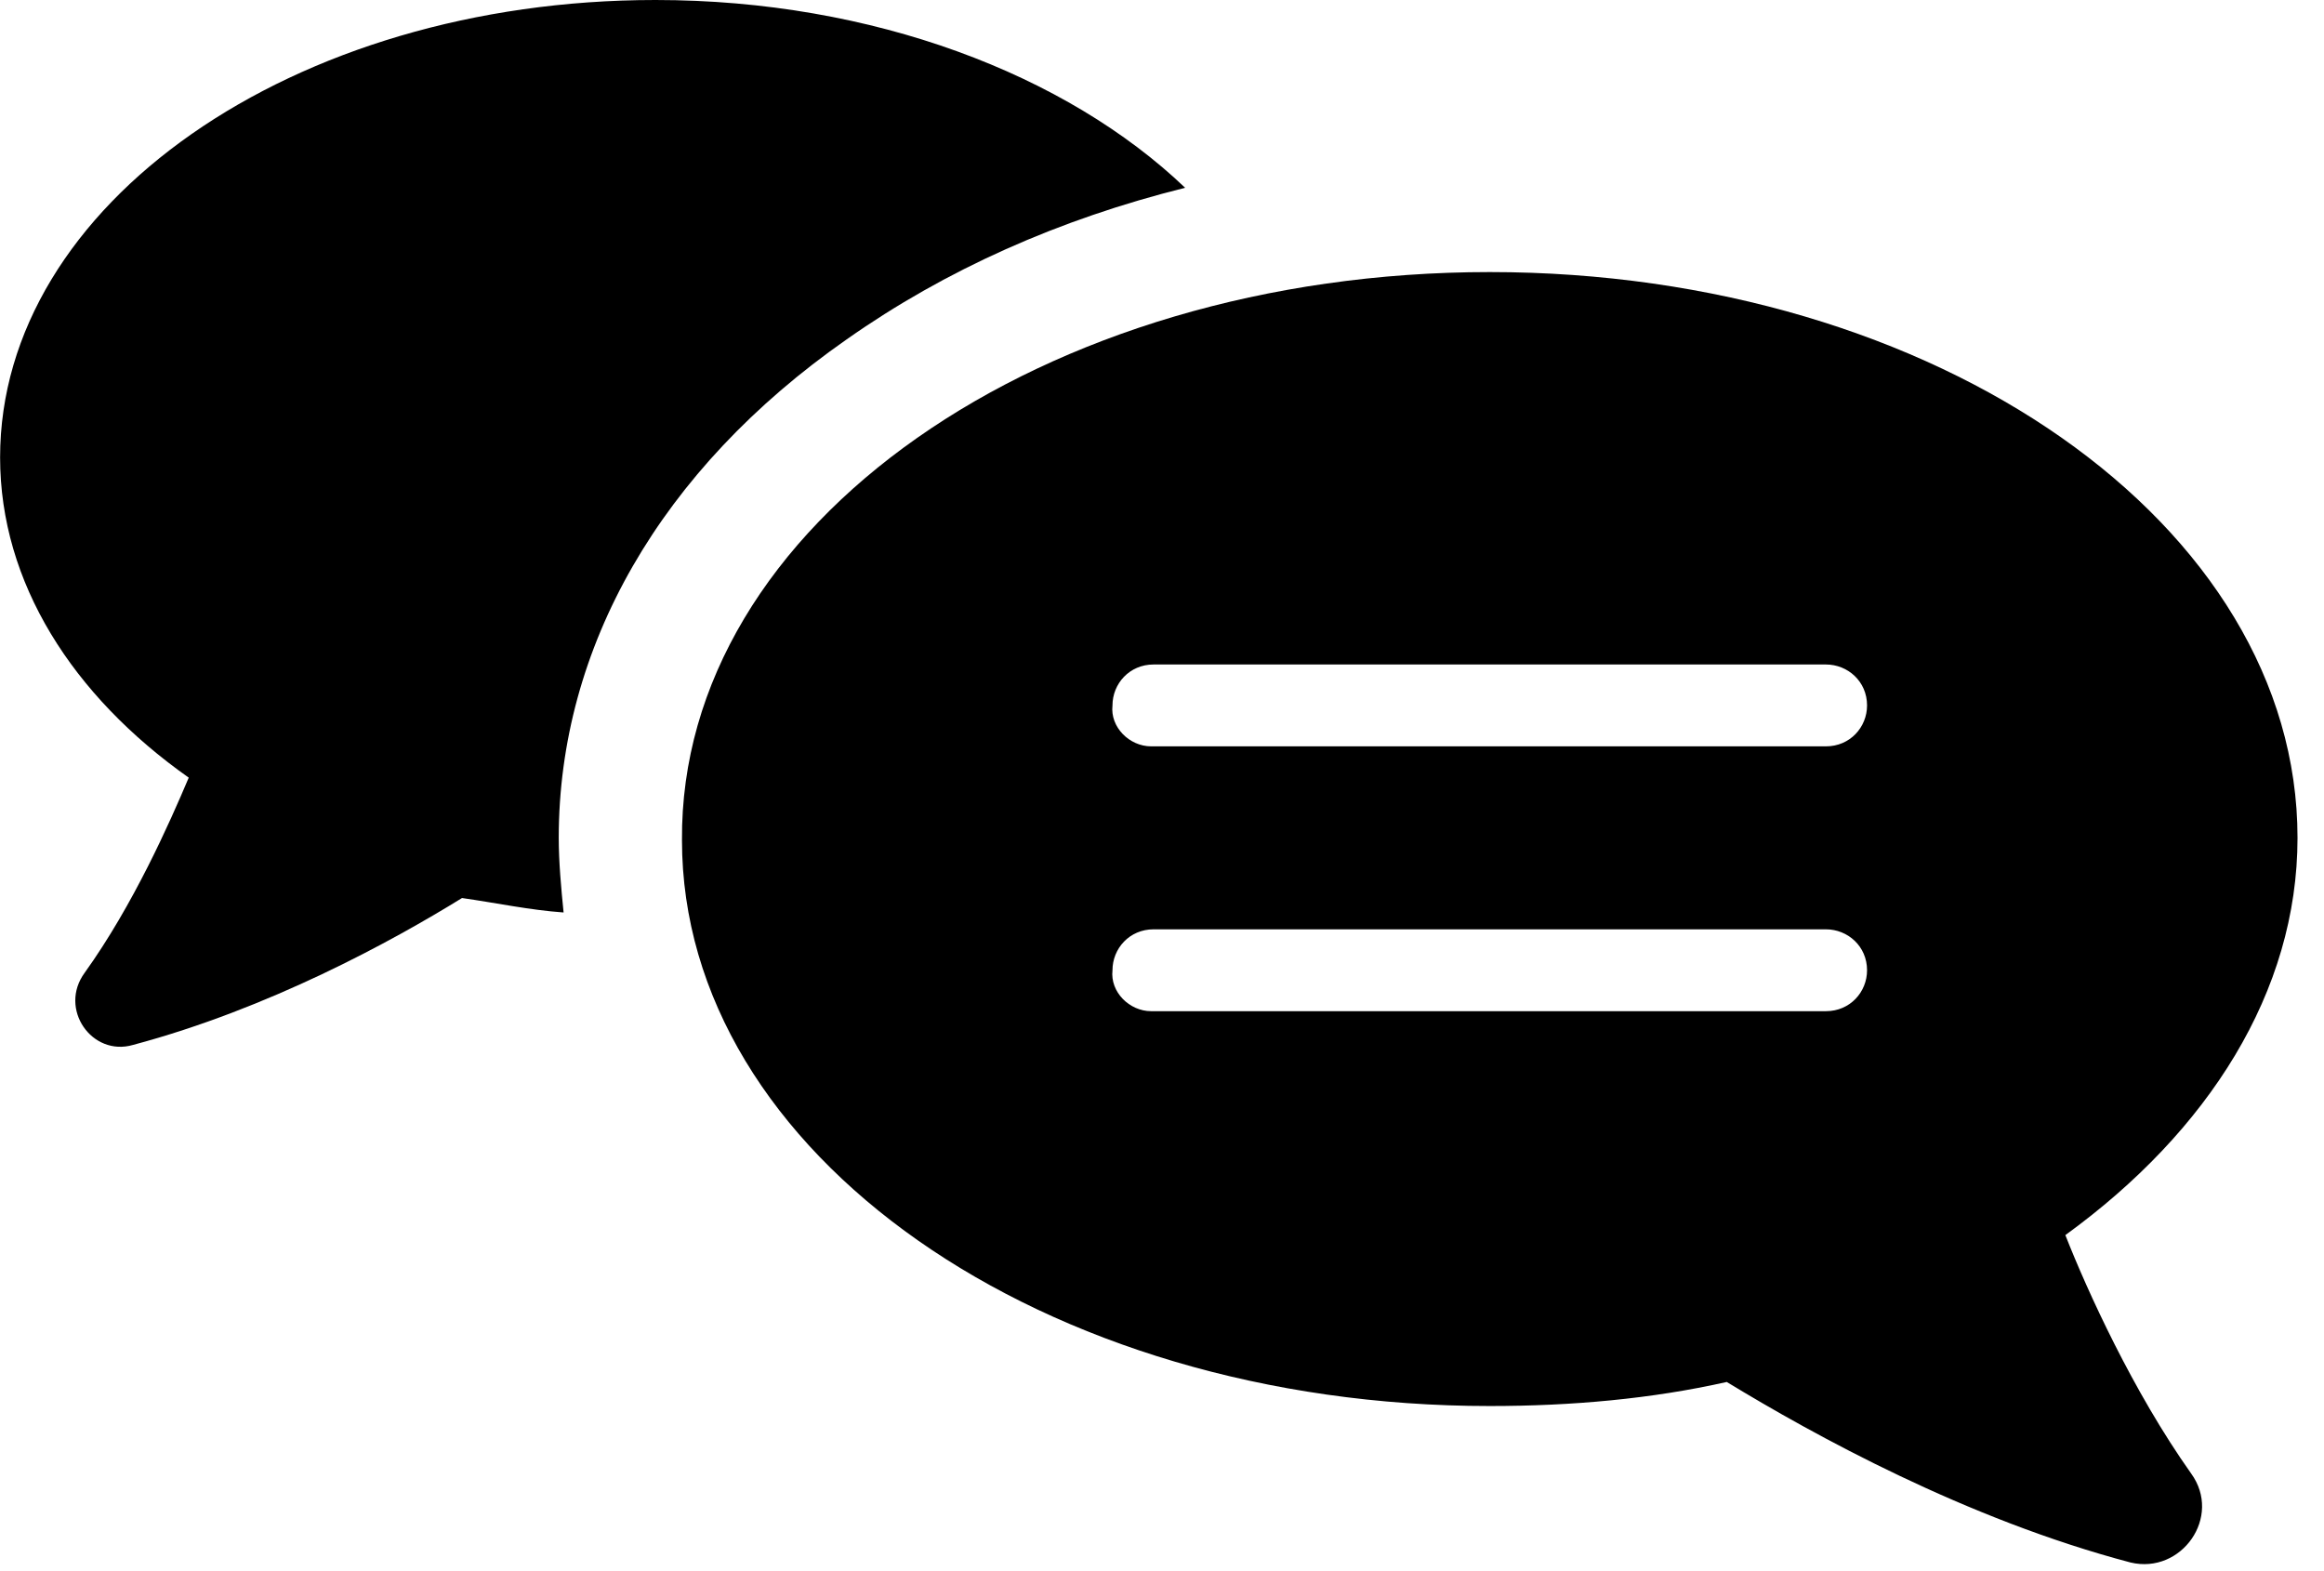 <svg width="71" height="48" viewBox="0 0 71 48" fill="none" xmlns="http://www.w3.org/2000/svg">
<path d="M5.766 23.758C2.219 21.257 0.003 17.8 0.003 13.976C0.003 6.252 8.943 0 20.026 0C26.676 0 32.587 2.28 36.207 5.737C32.365 6.694 28.892 8.238 25.863 10.371C20.174 14.343 17.07 19.786 17.07 25.597C17.07 26.333 17.144 27.142 17.218 27.877C16.184 27.804 15.149 27.583 14.115 27.436C11.972 28.76 8.204 30.82 4.066 31.923C2.81 32.291 1.776 30.82 2.589 29.716C4.066 27.657 5.175 25.156 5.766 23.758Z" fill="black"/>
<path d="M45.513 8.312C59.182 8.312 70.191 16.035 70.191 25.597C70.191 30.305 67.458 34.571 63.098 37.734C63.763 39.426 65.167 42.515 66.94 45.016C67.901 46.34 66.645 48.105 65.093 47.737C60.069 46.413 55.414 43.839 52.754 42.221C50.464 42.736 48.025 42.956 45.513 42.956C31.844 42.956 20.835 35.233 20.835 25.671C20.761 16.035 31.844 8.312 45.513 8.312ZM35.169 30.893H55.783C56.522 30.893 57.04 30.305 57.04 29.643C57.04 28.907 56.449 28.392 55.783 28.392H35.243C34.504 28.392 33.987 28.981 33.987 29.643C33.913 30.305 34.504 30.893 35.169 30.893ZM35.169 22.802H55.783C56.522 22.802 57.04 22.214 57.04 21.552C57.04 20.816 56.449 20.301 55.783 20.301H35.243C34.504 20.301 33.987 20.89 33.987 21.552C33.913 22.214 34.504 22.802 35.169 22.802Z" fill="black"/>
</svg>

